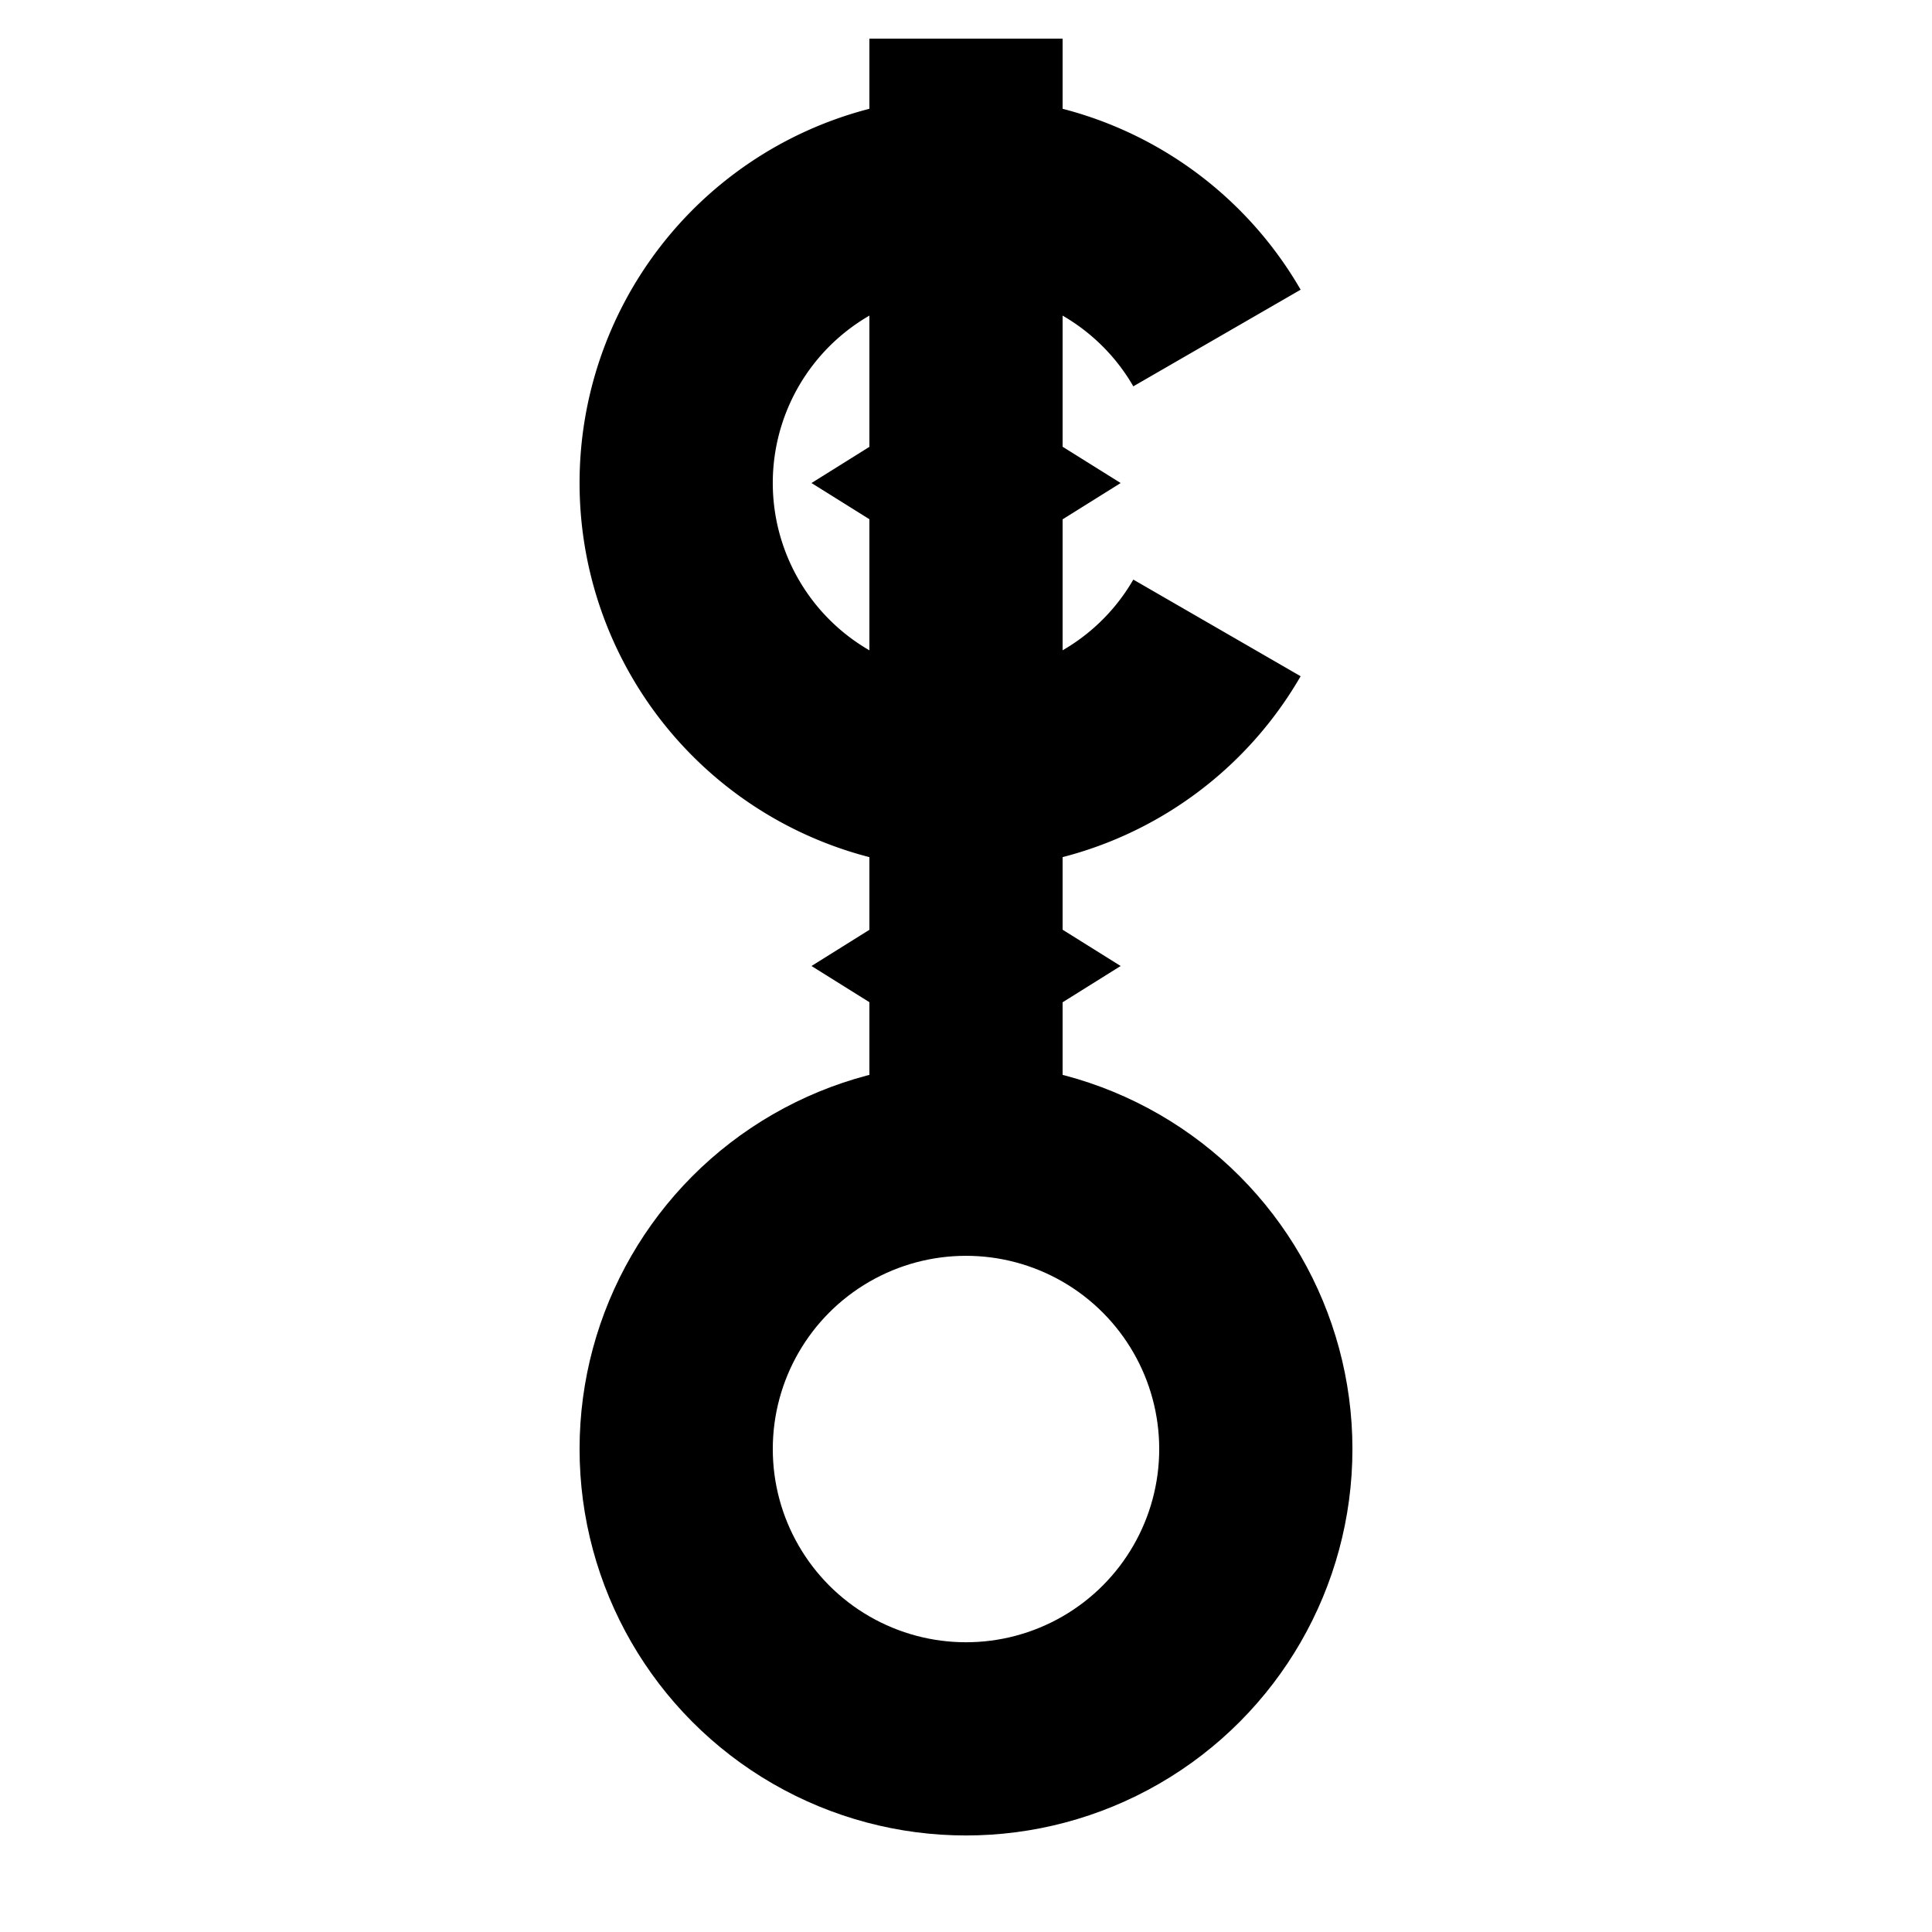 <?xml version="1.0" encoding="UTF-8" standalone="no"?>
<svg
   xmlns:dc="http://purl.org/dc/elements/1.1/"
   xmlns:cc="http://creativecommons.org/ns#"
   xmlns:rdf="http://www.w3.org/1999/02/22-rdf-syntax-ns#"
   xmlns:svg="http://www.w3.org/2000/svg"
   xmlns="http://www.w3.org/2000/svg"
   xmlns:sodipodi="http://sodipodi.sourceforge.net/DTD/sodipodi-0.dtd"
   xmlns:inkscape="http://www.inkscape.org/namespaces/inkscape"
   width="100"
   height="100"
   viewBox="0 0 26.458 26.458"
   version="1.1"
   id="svg8"
   inkscape:version="1.0.1 (3bc2e813f5, 2020-09-07)"
   sodipodi:docname="chariklo.svg">
  <defs
     id="defs2" />
  <sodipodi:namedview
     id="base"
     pagecolor="#ffffff"
     bordercolor="#666666"
     borderopacity="1.0"
     inkscape:pageopacity="0.0"
     inkscape:pageshadow="2"
     inkscape:zoom="7.919596"
     inkscape:cx="24.822224"
     inkscape:cy="37.101461"
     inkscape:document-units="mm"
     inkscape:current-layer="layer1"
     inkscape:document-rotation="0"
     showgrid="true"
     units="px"
     inkscape:snap-bbox="true"
     inkscape:bbox-paths="true"
     inkscape:bbox-nodes="true"
     inkscape:snap-bbox-edge-midpoints="true"
     inkscape:snap-bbox-midpoints="true"
     inkscape:snap-intersection-paths="true"
     inkscape:snap-object-midpoints="true"
     inkscape:snap-center="false"
     inkscape:snap-others="true"
     inkscape:window-width="1920"
     inkscape:window-height="1027"
     inkscape:window-x="-8"
     inkscape:window-y="-8"
     inkscape:window-maximized="1">
    <inkscape:grid
       type="xygrid"
       id="grid833" />
  </sodipodi:namedview>
  <g
     inkscape:label="レイヤー 1"
     inkscape:groupmode="layer"
     id="layer1">
    <path
       style="fill:none;stroke:#000000;stroke-width:2.646;stroke-linecap:butt;stroke-linejoin:miter;stroke-miterlimit:4;stroke-dasharray:none;stroke-opacity:1"
       d="m 13.229,15.875 0,-15.346"
       id="path854"
       sodipodi:nodetypes="cc" />
    <path
       style="fill:#000000;fill-opacity:1;stroke:none;stroke-width:0.265px;stroke-linecap:butt;stroke-linejoin:miter;stroke-opacity:1"
       d="m 11.113,13.229 2.117,-1.323 2.117,1.323 -2.117,1.323 z"
       id="path836"
       sodipodi:nodetypes="ccccc" />
    <path
       style="fill:#000000;fill-opacity:1;stroke:none;stroke-width:0.265px;stroke-linecap:butt;stroke-linejoin:miter;stroke-opacity:1"
       d="m 11.113,6.615 2.117,-1.323 2.117,1.323 -2.117,1.323 z"
       id="path836-0"
       sodipodi:nodetypes="ccccc" />
    <circle
       style="fill:none;stroke-width:2.646;stroke-linecap:square;stroke-miterlimit:0;stroke:#000000;stroke-opacity:1;stroke-dasharray:none;stroke-linejoin:round"
       id="path839"
       cx="13.229"
       cy="19.844"
       r="3.969" />
    <path
       style="fill:none;stroke:#000000;stroke-width:2.646;stroke-linecap:butt;stroke-linejoin:bevel;stroke-miterlimit:0;stroke-dasharray:none"
       id="path837"
       sodipodi:type="arc"
       sodipodi:cx="13.229166"
       sodipodi:cy="6.614583"
       sodipodi:rx="3.96875"
       sodipodi:ry="3.96875"
       sodipodi:start="0.52359878"
       sodipodi:end="5.7595865"
       sodipodi:arc-type="arc"
       d="m 16.666,8.599 a 3.969,3.969 0 0 1 -4.464,1.849 3.969,3.969 0 0 1 -2.942,-3.834 3.969,3.969 0 0 1 2.942,-3.834 3.969,3.969 0 0 1 4.464,1.849"
       sodipodi:open="true" />
  </g>
</svg>

